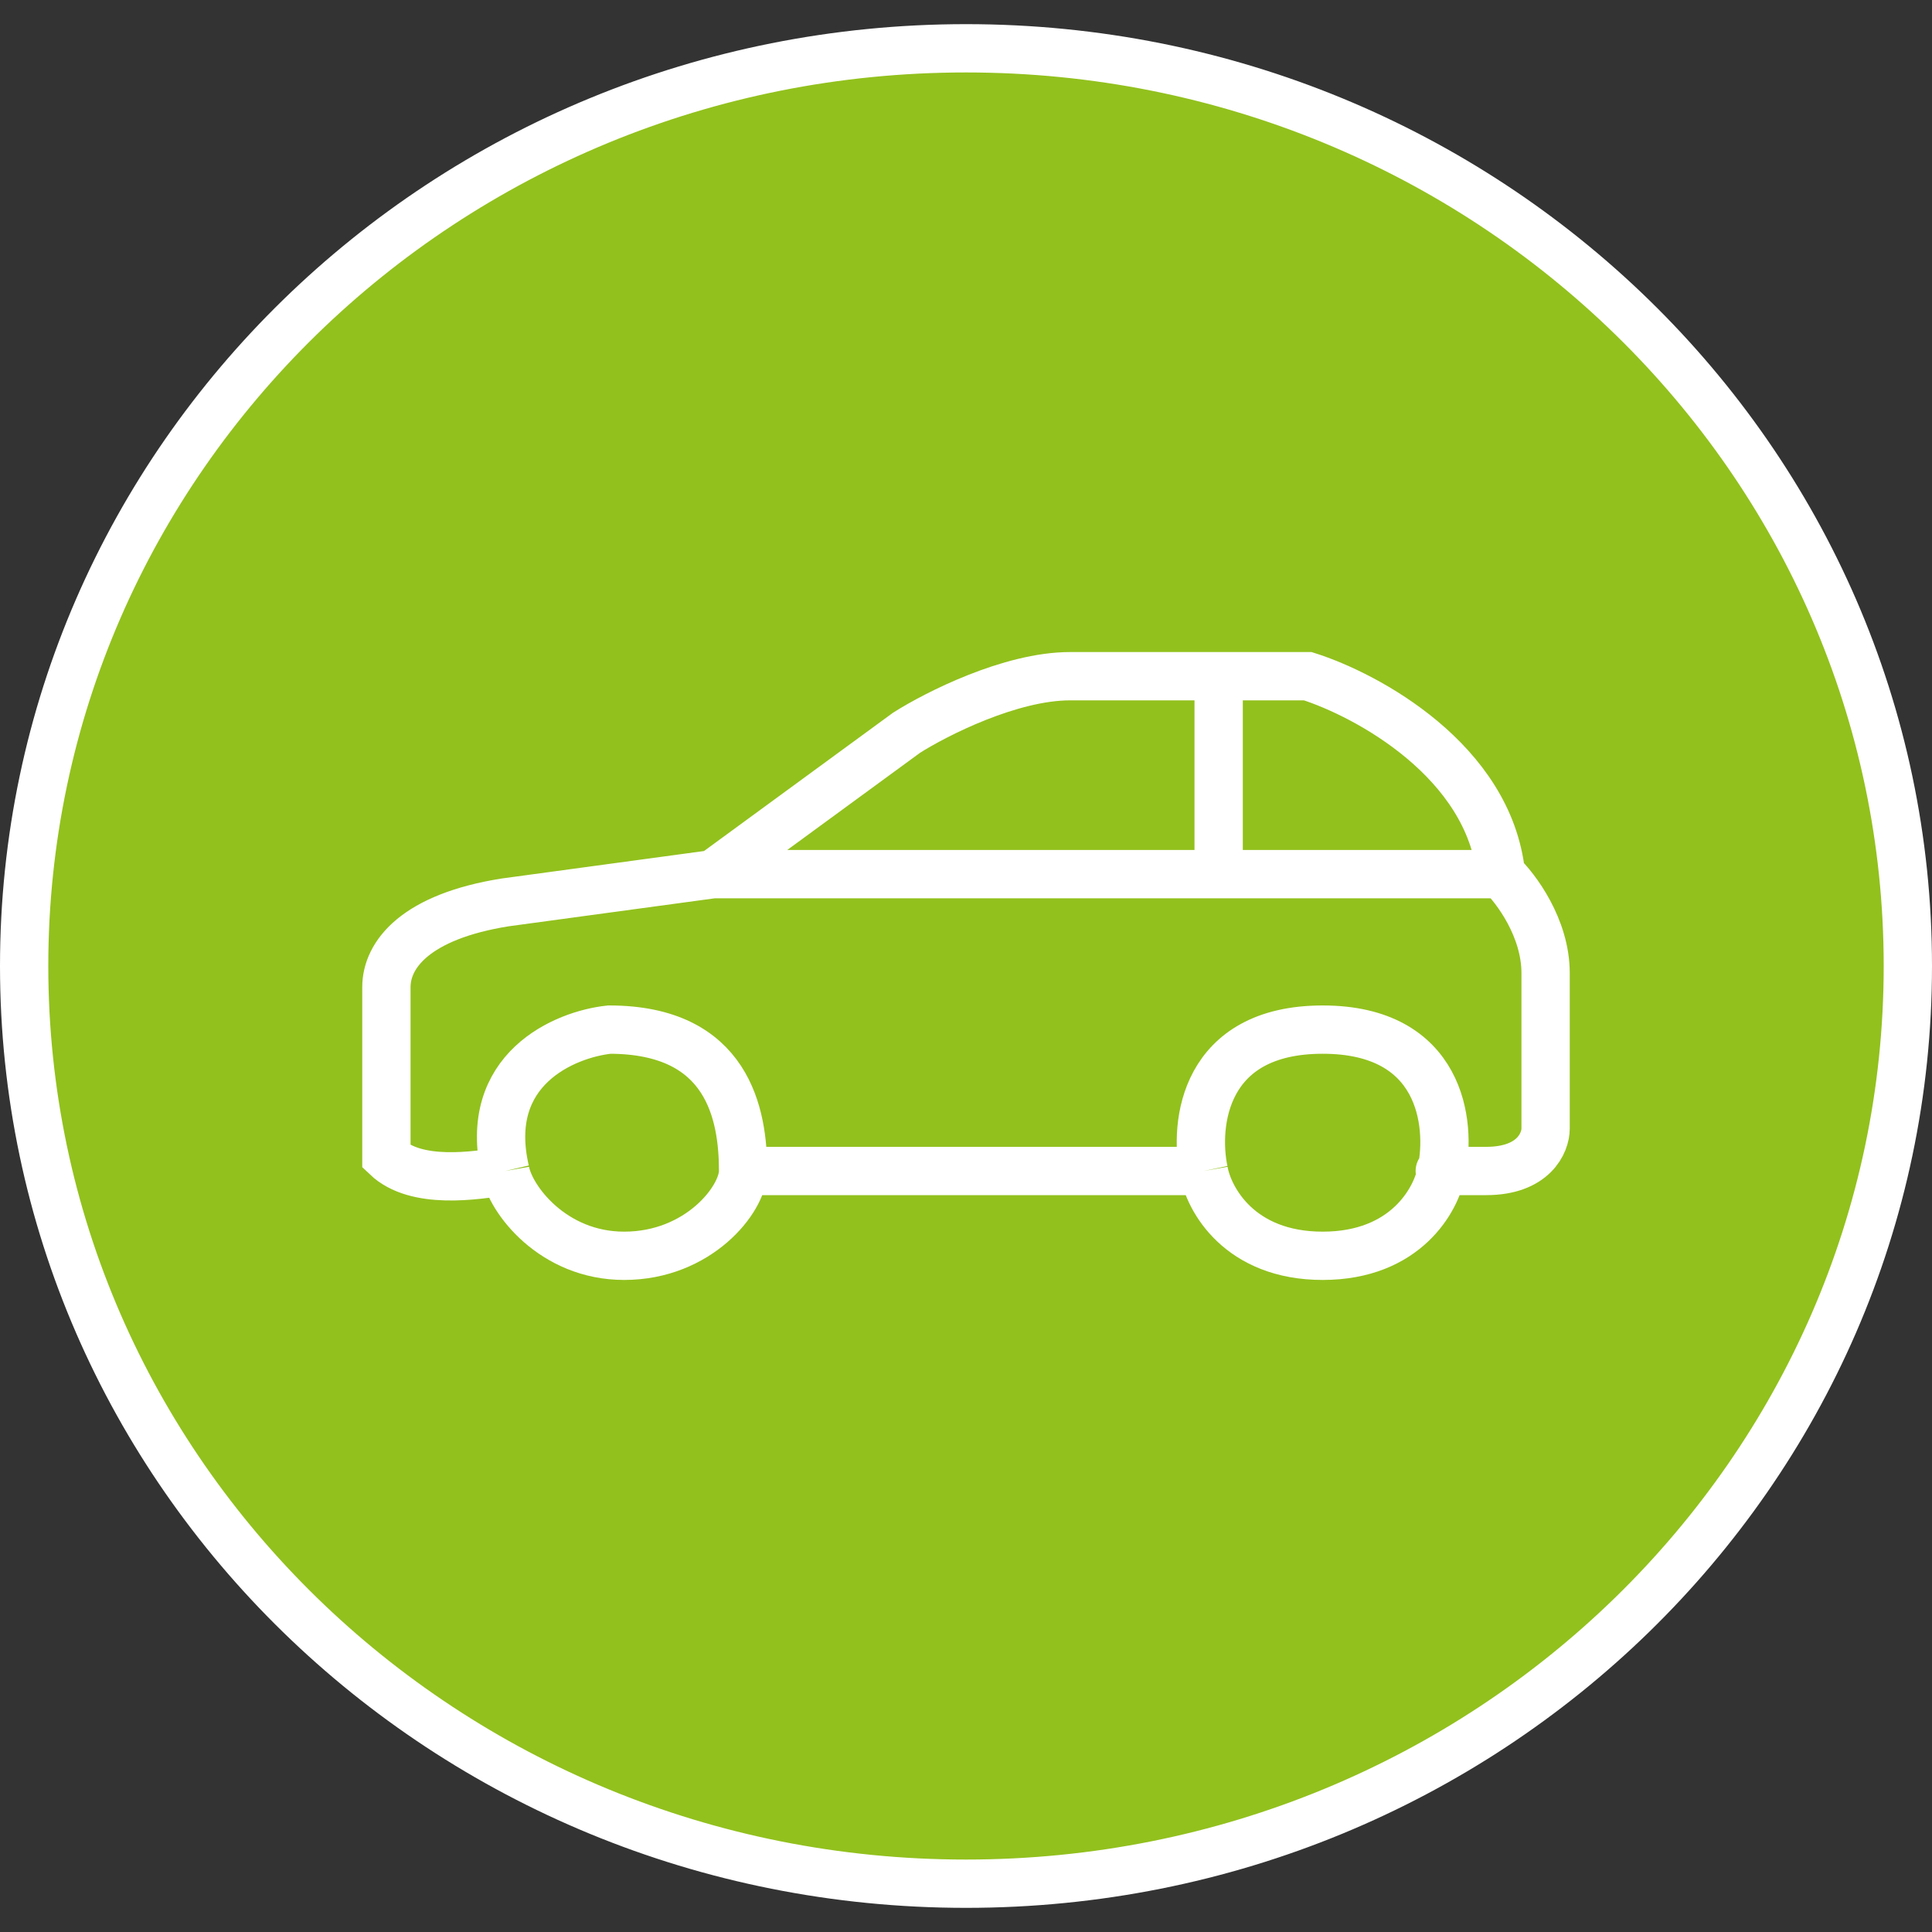<svg width="40" height="40" viewBox="0 0 40 40" fill="none" xmlns="http://www.w3.org/2000/svg">
<rect x="0" y="0" width="40" height="40" fill="#333333" stroke="none"/>
<path d="M20 1C30.782 1 39.5 9.518 39.5 20C39.5 30.482 30.782 39 20 39C9.218 39 0.5 30.482 0.5 20C0.5 9.518 9.218 1 20 1Z" fill="#92C11D" stroke="white"/>
<path d="M8 23.951V20.439C8 19.756 8.615 18.976 10.461 18.683L14.769 18.098L18.769 15.171C19.385 14.78 20.923 14 22.154 14H25.231H27.077C28.308 14.39 30.831 15.756 31.077 18.098C31.385 18.39 32 19.21 32 20.146V23.366C32 23.659 31.754 24.244 30.769 24.244H29.846C29.744 24.829 29.108 26 27.385 26C25.662 26 25.026 24.829 24.923 24.244H15.385C15.385 24.829 14.461 26 12.923 26C11.446 26 10.564 24.829 10.461 24.244C9.846 24.341 8.615 24.537 8 23.951Z" fill="#92C11D"/>
<path d="M14.769 18.098L10.461 18.683C8.615 18.976 8 19.756 8 20.439V23.951C8.615 24.537 9.846 24.341 10.461 24.244M14.769 18.098L18.769 15.171C19.385 14.78 20.923 14 22.154 14C22.897 14 24.125 14 25.231 14M14.769 18.098H25.231M31.077 18.098C30.831 15.756 28.308 14.39 27.077 14C26.63 14 25.957 14 25.231 14M31.077 18.098C31.385 18.39 32 19.21 32 20.146C32 21.083 32 22.683 32 23.366C32 23.659 31.754 24.244 30.769 24.244C29.785 24.244 29.744 24.244 29.846 24.244M31.077 18.098H25.231M29.846 24.244C30.051 23.268 29.846 21.317 27.385 21.317C24.923 21.317 24.718 23.268 24.923 24.244M29.846 24.244C29.744 24.829 29.108 26 27.385 26C25.662 26 25.026 24.829 24.923 24.244M24.923 24.244H15.385M15.385 24.244C15.385 23.073 15.077 21.317 12.615 21.317C11.692 21.415 9.969 22.137 10.461 24.244M15.385 24.244C15.385 24.829 14.461 26 12.923 26C11.446 26 10.564 24.829 10.461 24.244M25.231 18.098V14" stroke="white"/>
</svg>
